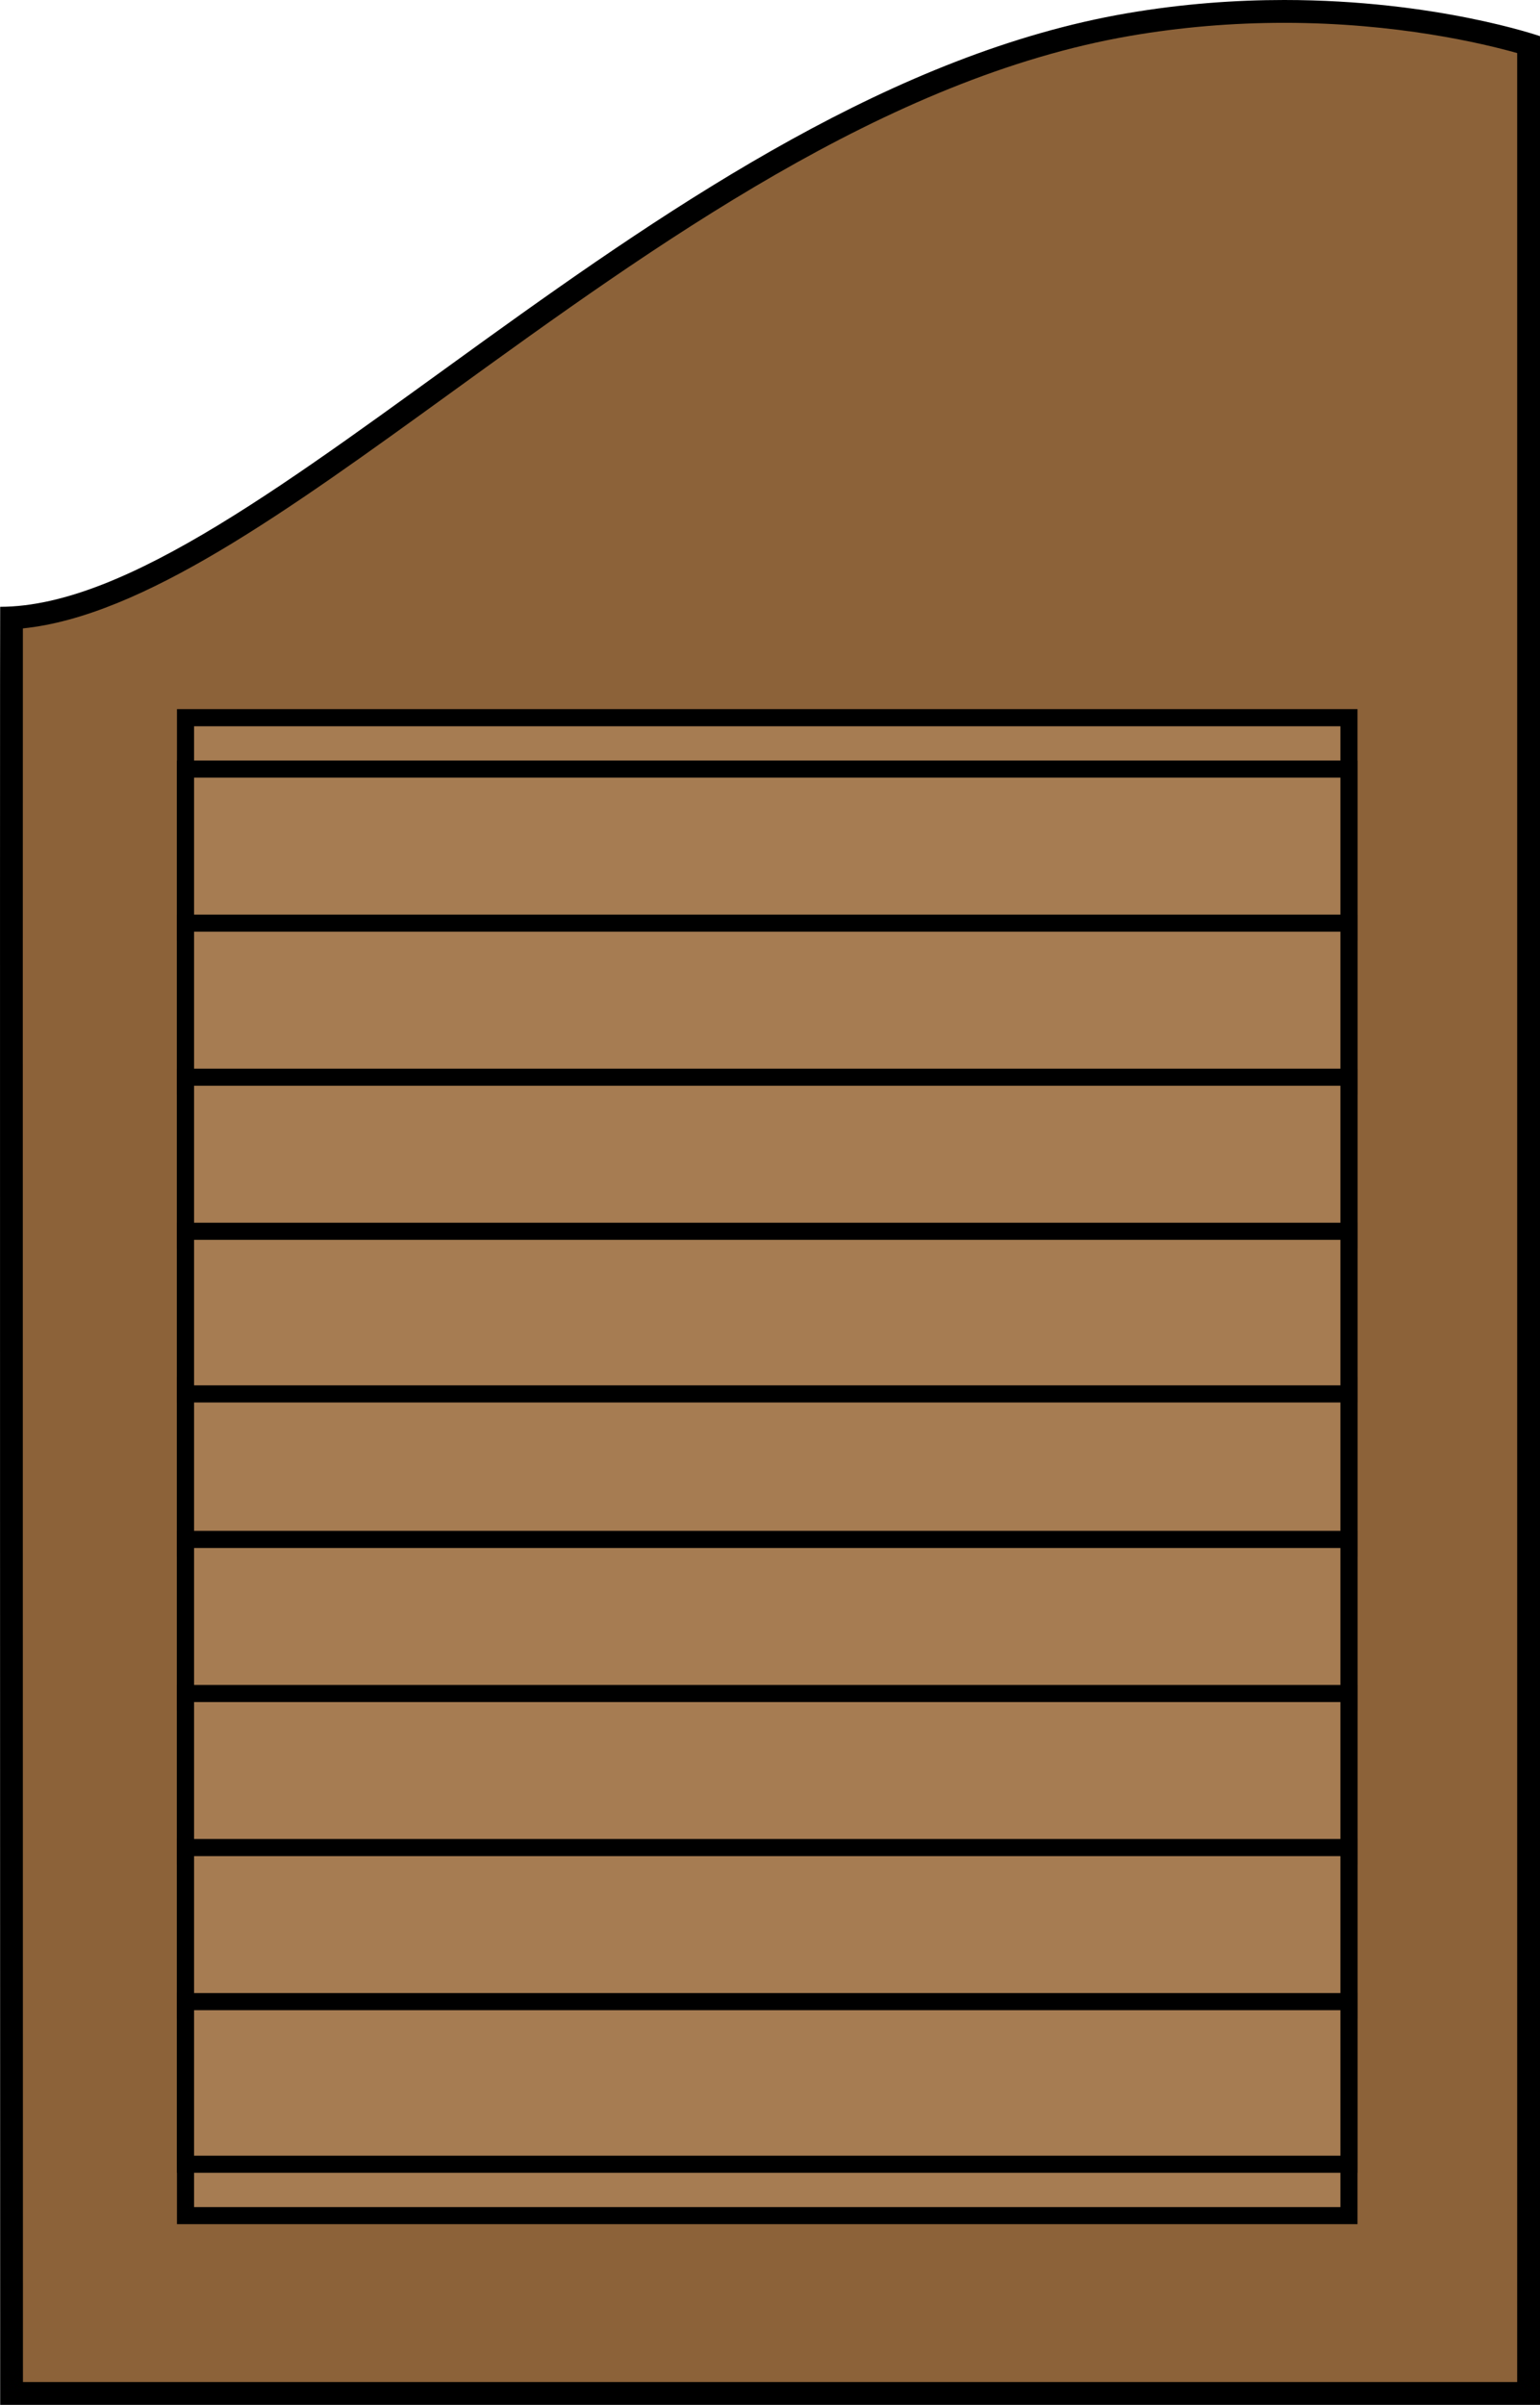 <?xml version="1.0" encoding="UTF-8"?><svg id="Layer_2" xmlns="http://www.w3.org/2000/svg" viewBox="0 0 540.06 842.88"><defs><style>.cls-1{fill:#a67c52;}.cls-1,.cls-2,.cls-3{stroke-width:0px;}.cls-3{fill:#8c6239;}</style></defs><g id="Layer_1-2"><path class="cls-3" d="m4.06,838.88c0-51.26-.11-572.61-.02-622.32,41.45-2.33,92.85-39.52,152.06-82.38C227.77,82.32,308.99,23.54,395.73,8.62c17.81-3.06,36.19-4.62,54.63-4.62,43.79,0,76.4,8.8,85.69,11.6v823.28H4.06Z"/><path class="cls-2" d="m450.37,8c39.58,0,69.88,7.27,81.68,10.6v816.28H8.05c-.01-68.2-.1-548.88-.02-614.63,41.92-4.31,92.45-40.88,150.42-82.83C229.76,85.82,310.59,27.33,396.41,12.56c17.59-3.03,35.74-4.56,53.96-4.56h0M450.36,0c-16.95,0-35.6,1.29-55.31,4.68C233.06,32.55,89.06,212.55.06,212.68c-.13,0,0,630.2,0,630.2h540V12.68S503.59,0,450.36,0h0Z"/><rect class="cls-1" x="65.06" y="251.55" width="408" height="525"/><path class="cls-2" d="m470.06,254.55v519H68.06V254.55h402m6-6H62.06v531h414V248.55h0Z"/><rect class="cls-1" x="65.06" y="269.55" width="408" height="57"/><path class="cls-2" d="m470.06,272.55v51H68.06v-51h402m6-6H62.06v63h414v-63h0Z"/><rect class="cls-1" x="65.06" y="323.55" width="408" height="57"/><path class="cls-2" d="m470.06,326.55v51H68.06v-51h402m6-6H62.06v63h414v-63h0Z"/><rect class="cls-1" x="65.06" y="377.55" width="408" height="57"/><path class="cls-2" d="m470.06,380.55v51H68.06v-51h402m6-6H62.06v63h414v-63h0Z"/><rect class="cls-1" x="65.06" y="485.55" width="408" height="57"/><path class="cls-2" d="m470.06,488.55v51H68.06v-51h402m6-6H62.06v63h414v-63h0Z"/><rect class="cls-1" x="65.06" y="539.55" width="408" height="57"/><path class="cls-2" d="m470.06,542.55v51H68.06v-51h402m6-6H62.06v63h414v-63h0Z"/><rect class="cls-1" x="65.06" y="431.55" width="408" height="57"/><path class="cls-2" d="m470.06,434.55v51H68.06v-51h402m6-6H62.06v63h414v-63h0Z"/><rect class="cls-1" x="65.06" y="593.55" width="408" height="57"/><path class="cls-2" d="m470.06,596.55v51H68.06v-51h402m6-6H62.06v63h414v-63h0Z"/><rect class="cls-1" x="65.06" y="647.55" width="408" height="57"/><path class="cls-2" d="m470.06,650.55v51H68.06v-51h402m6-6H62.06v63h414v-63h0Z"/><rect class="cls-1" x="65.06" y="701.55" width="408" height="57"/><path class="cls-2" d="m470.06,704.55v51H68.06v-51h402m6-6H62.06v63h414v-63h0Z"/></g></svg>